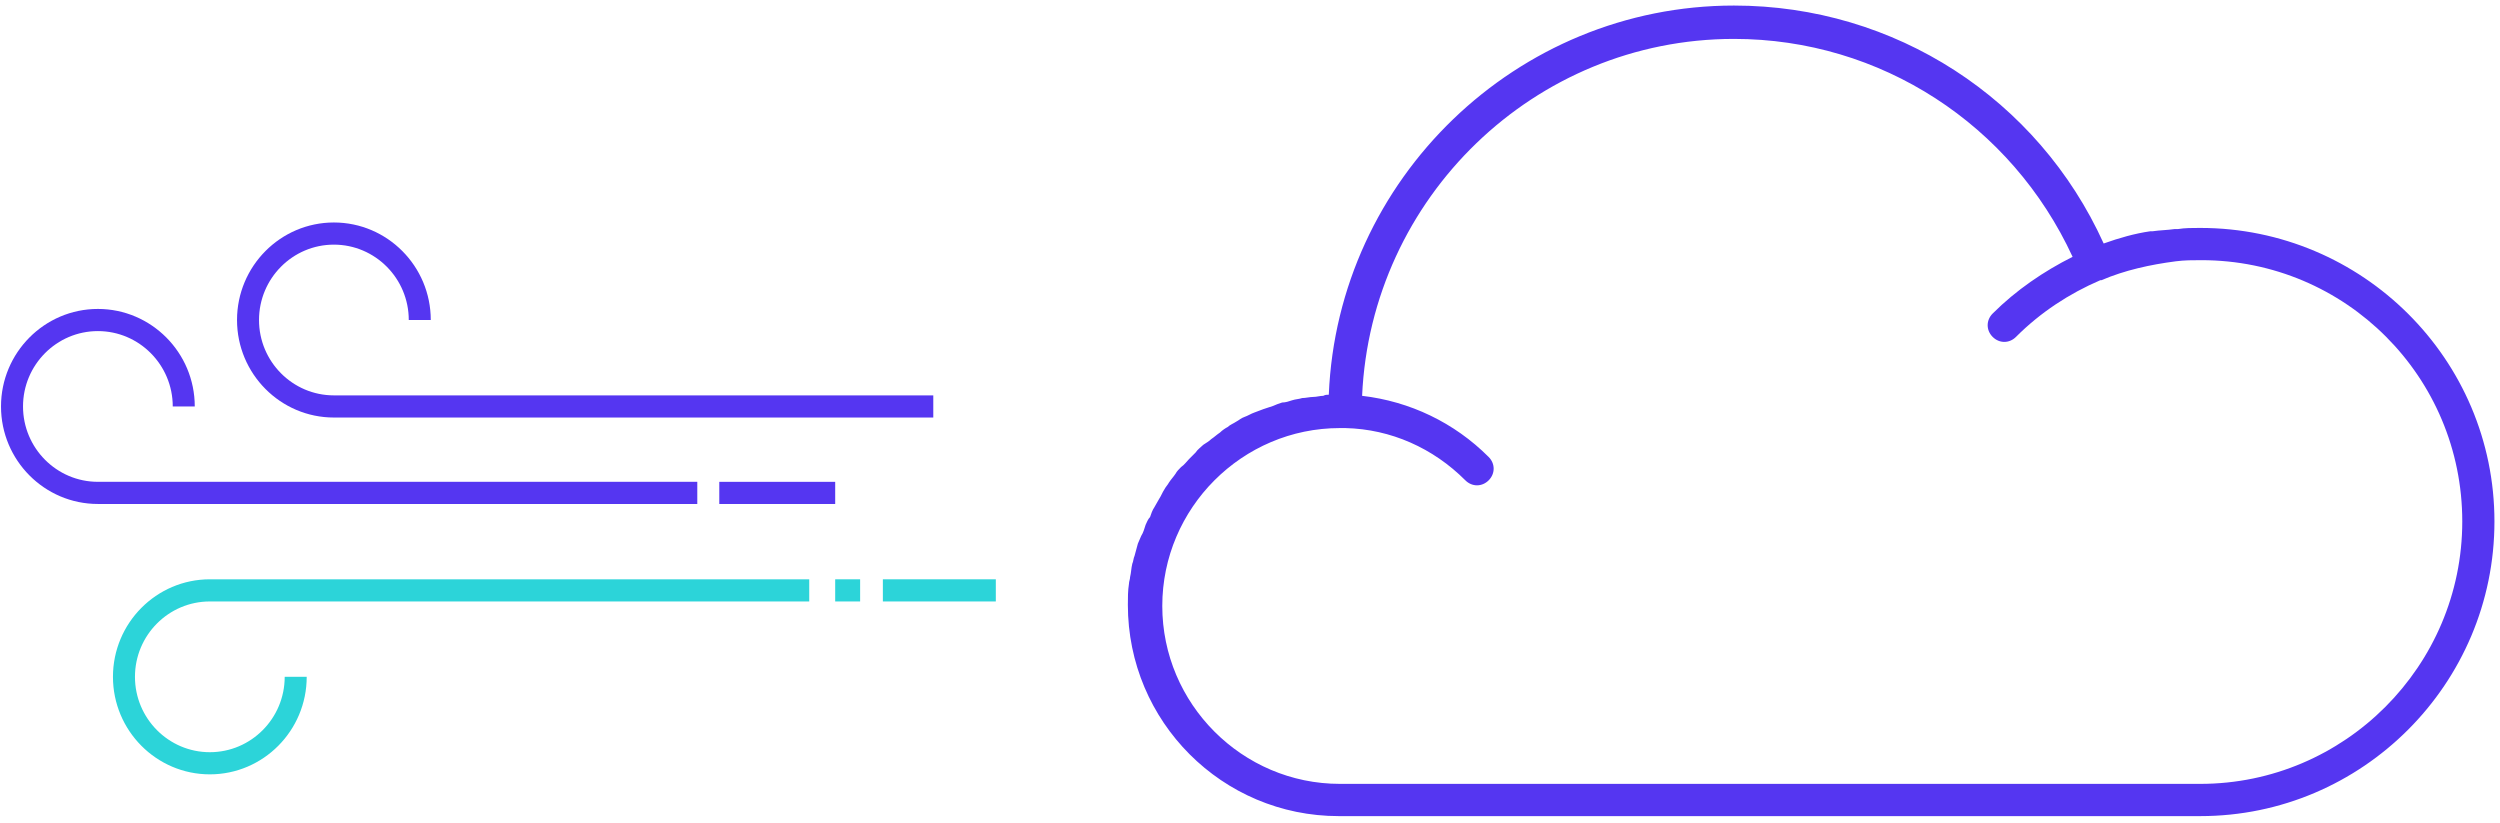 <?xml version="1.0" encoding="UTF-8" standalone="no"?><!DOCTYPE svg PUBLIC "-//W3C//DTD SVG 1.1//EN" "http://www.w3.org/Graphics/SVG/1.1/DTD/svg11.dtd"><svg width="100%" height="100%" viewBox="0 0 158 52" version="1.1" xmlns="http://www.w3.org/2000/svg" xmlns:xlink="http://www.w3.org/1999/xlink" xml:space="preserve" xmlns:serif="http://www.serif.com/" style="fill-rule:evenodd;clip-rule:evenodd;stroke-linejoin:round;stroke-miterlimit:1.414;"><g id="Group-3"><path id="Shape" d="M139.056,14.405c-0.491,0 -0.982,0 -1.403,0.071l-0.21,0c-0.491,0.07 -0.912,0.07 -1.403,0.14l-0.141,0c-0.982,0.141 -1.964,0.422 -2.947,0.773c-4.139,-9.135 -13.19,-15.038 -23.363,-15.038c-13.752,0 -25.048,10.963 -25.609,24.595c-0.14,0 -0.211,0 -0.351,0.07c-0.21,0 -0.421,0.07 -0.631,0.07c-0.211,0 -0.492,0.071 -0.702,0.071c-0.211,0.07 -0.421,0.07 -0.631,0.14c-0.211,0.071 -0.421,0.141 -0.632,0.141c-0.21,0.07 -0.421,0.14 -0.561,0.211c-0.211,0.07 -0.421,0.14 -0.632,0.21c-0.21,0.071 -0.35,0.141 -0.561,0.211c-0.21,0.071 -0.421,0.211 -0.631,0.281c-0.211,0.071 -0.351,0.211 -0.492,0.281c-0.21,0.141 -0.421,0.211 -0.561,0.352c-0.14,0.07 -0.351,0.211 -0.491,0.351c-0.21,0.141 -0.351,0.281 -0.561,0.422c-0.141,0.14 -0.281,0.211 -0.491,0.351c-0.141,0.141 -0.351,0.281 -0.492,0.492c-0.14,0.141 -0.28,0.281 -0.42,0.422c-0.141,0.14 -0.281,0.351 -0.492,0.492c-0.14,0.14 -0.28,0.281 -0.35,0.421c-0.141,0.211 -0.281,0.351 -0.421,0.562c-0.071,0.141 -0.211,0.281 -0.281,0.422c-0.14,0.211 -0.211,0.422 -0.351,0.632c-0.07,0.141 -0.21,0.352 -0.28,0.492c-0.141,0.211 -0.211,0.422 -0.281,0.633c-0.14,0.14 -0.211,0.351 -0.281,0.492c-0.07,0.21 -0.14,0.491 -0.28,0.702c-0.071,0.141 -0.141,0.352 -0.211,0.492c-0.07,0.281 -0.14,0.492 -0.21,0.773c-0.071,0.141 -0.071,0.351 -0.141,0.492c-0.07,0.281 -0.07,0.562 -0.14,0.843c0,0.141 -0.07,0.281 -0.07,0.422c-0.07,0.422 -0.07,0.913 -0.07,1.335c0,7.378 5.963,13.351 13.33,13.351l54.445,0c10.244,0 18.593,-8.362 18.593,-18.621c0,-10.26 -8.349,-18.552 -18.593,-18.552Zm0,35.136l-54.375,0c-6.174,0 -11.225,-5.06 -11.225,-11.244c0,-6.183 5.051,-11.243 11.225,-11.243l0.351,0c2.877,0.07 5.543,1.265 7.578,3.303c0.421,0.421 1.052,0.421 1.473,0c0.421,-0.422 0.421,-1.054 0,-1.476c-2.175,-2.178 -4.981,-3.513 -7.998,-3.865c0.561,-12.508 10.875,-22.557 23.504,-22.557c9.261,0 17.54,5.411 21.399,13.773c-1.824,0.914 -3.578,2.109 -5.052,3.584c-0.421,0.422 -0.421,1.054 0,1.476c0.421,0.422 1.053,0.422 1.474,0c1.543,-1.546 3.367,-2.741 5.332,-3.584l0.07,0c1.473,-0.632 3.087,-0.984 4.701,-1.194c0.561,-0.071 1.052,-0.071 1.614,-0.071c9.121,0 16.488,7.379 16.488,16.514c0,9.135 -7.438,16.584 -16.559,16.584Z" style="fill:#5536f1;"/><g id="Group"><path id="Shape1" serif:id="Shape" d="M21.102,26.388l37.882,0l0,-1.4l-37.882,0c-2.609,0 -4.732,-2.137 -4.732,-4.763c0,-2.627 2.123,-4.764 4.732,-4.764c2.609,0 4.732,2.137 4.732,4.764l1.391,0c0,-3.399 -2.747,-6.164 -6.123,-6.164c-3.376,0 -6.122,2.765 -6.122,6.164c0,3.398 2.746,6.163 6.122,6.163Z" style="fill:#5536f1;"/><path id="Shape2" serif:id="Shape" d="M6.187,31.851l37.882,0l0,-1.4l-37.882,0c-2.61,0 -4.732,-2.137 -4.732,-4.763c0,-2.627 2.123,-4.763 4.732,-4.763c2.609,0 4.731,2.136 4.731,4.763l1.391,0c0,-3.399 -2.746,-6.163 -6.122,-6.163c-3.376,0 -6.123,2.764 -6.123,6.163c0,3.399 2.747,6.163 6.123,6.163Z" style="fill:#5536f1;"/><path id="Shape3" serif:id="Shape" d="M13.262,48.939c3.375,0 6.122,-2.765 6.122,-6.164l-1.391,0c0,2.627 -2.122,4.764 -4.731,4.764c-2.61,0 -4.732,-2.137 -4.732,-4.764c0,-2.626 2.122,-4.763 4.732,-4.763l37.882,0l0,-1.4l-37.882,0c-3.376,0 -6.123,2.765 -6.123,6.163c0,3.399 2.747,6.164 6.123,6.164Z" style="fill:#2cd4d9;"/><rect id="Rectangle-path" x="45.459" y="30.452" width="7.325" height="1.4" style="fill:#5536f1;"/><rect id="Rectangle-path1" serif:id="Rectangle-path" x="52.784" y="36.612" width="1.576" height="1.4" style="fill:#2cd4d9;"/><rect id="Rectangle-path2" serif:id="Rectangle-path" x="55.797" y="36.612" width="7.139" height="1.4" style="fill:#2cd4d9;"/></g></g></svg>
